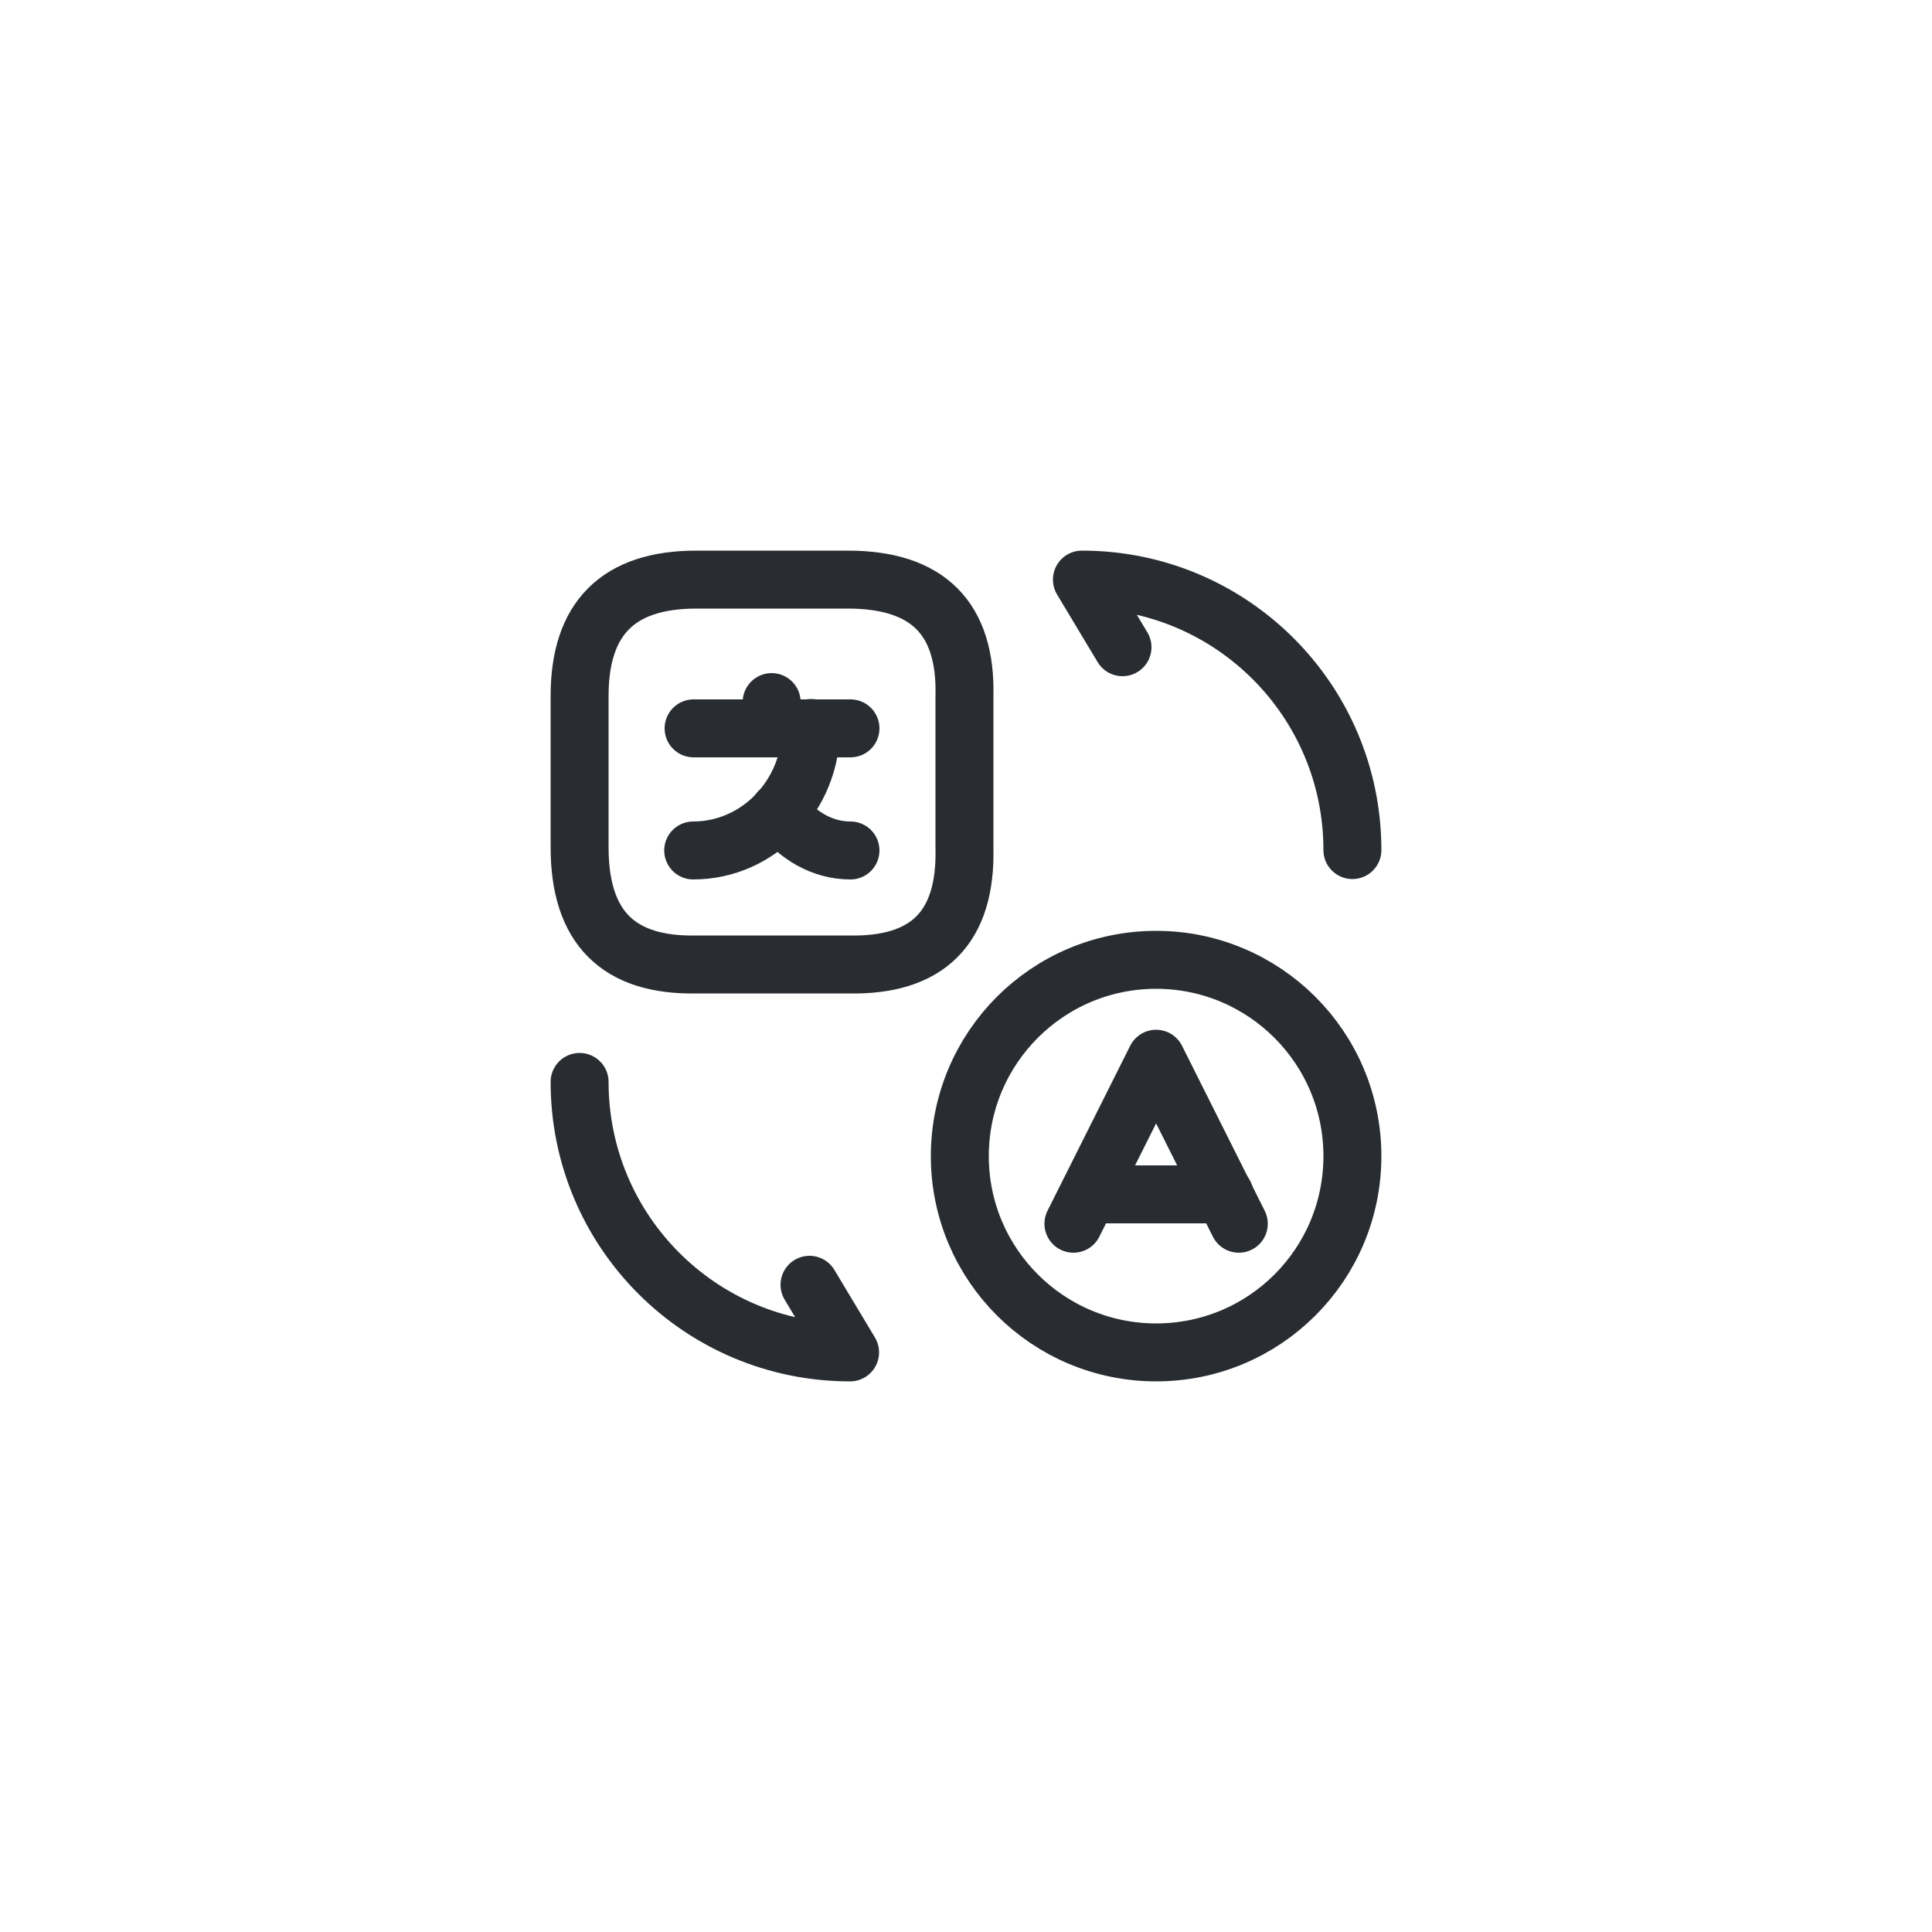 <svg width="50" height="50" viewBox="0 0 50 50" fill="none" xmlns="http://www.w3.org/2000/svg">
<path d="M32.06 31.67L29.92 27.4L27.78 31.67" stroke="#292D32" stroke-width="1.5" stroke-linecap="round" stroke-linejoin="round"/>
<path d="M28.17 30.91H31.69" stroke="#292D32" stroke-width="1.5" stroke-linecap="round" stroke-linejoin="round"/>
<path d="M29.92 35C27.12 35 24.84 32.73 24.84 29.92C24.84 27.12 27.11 24.84 29.92 24.84C32.72 24.84 35 27.11 35 29.92C35 32.73 32.73 35 29.92 35Z" stroke="#292D32" stroke-width="1.5" stroke-linecap="round" stroke-linejoin="round"/>
<path d="M18.02 15H21.94C24.01 15 25.01 16 24.96 18.02V21.94C25.01 24.01 24.01 25.01 21.94 24.96H18.02C16 25 15 24 15 21.93V18.01C15 16 16 15 18.02 15Z" stroke="#292D32" stroke-width="1.5" stroke-linecap="round" stroke-linejoin="round"/>
<path d="M22.01 18.85H17.95" stroke="#292D32" stroke-width="1.5" stroke-linecap="round" stroke-linejoin="round"/>
<path d="M19.97 18.17V18.85" stroke="#292D32" stroke-width="1.5" stroke-linecap="round" stroke-linejoin="round"/>
<path d="M20.99 18.84C20.99 20.59 19.62 22.01 17.94 22.01" stroke="#292D32" stroke-width="1.5" stroke-linecap="round" stroke-linejoin="round"/>
<path d="M22.01 22.01C21.28 22.01 20.62 21.62 20.16 21" stroke="#292D32" stroke-width="1.5" stroke-linecap="round" stroke-linejoin="round"/>
<path d="M15 28C15 31.87 18.13 35 22 35L20.95 33.25" stroke="#292D32" stroke-width="1.5" stroke-linecap="round" stroke-linejoin="round"/>
<path d="M35 22C35 18.13 31.87 15 28 15L29.05 16.75" stroke="#292D32" stroke-width="1.5" stroke-linecap="round" stroke-linejoin="round"/>
</svg>
